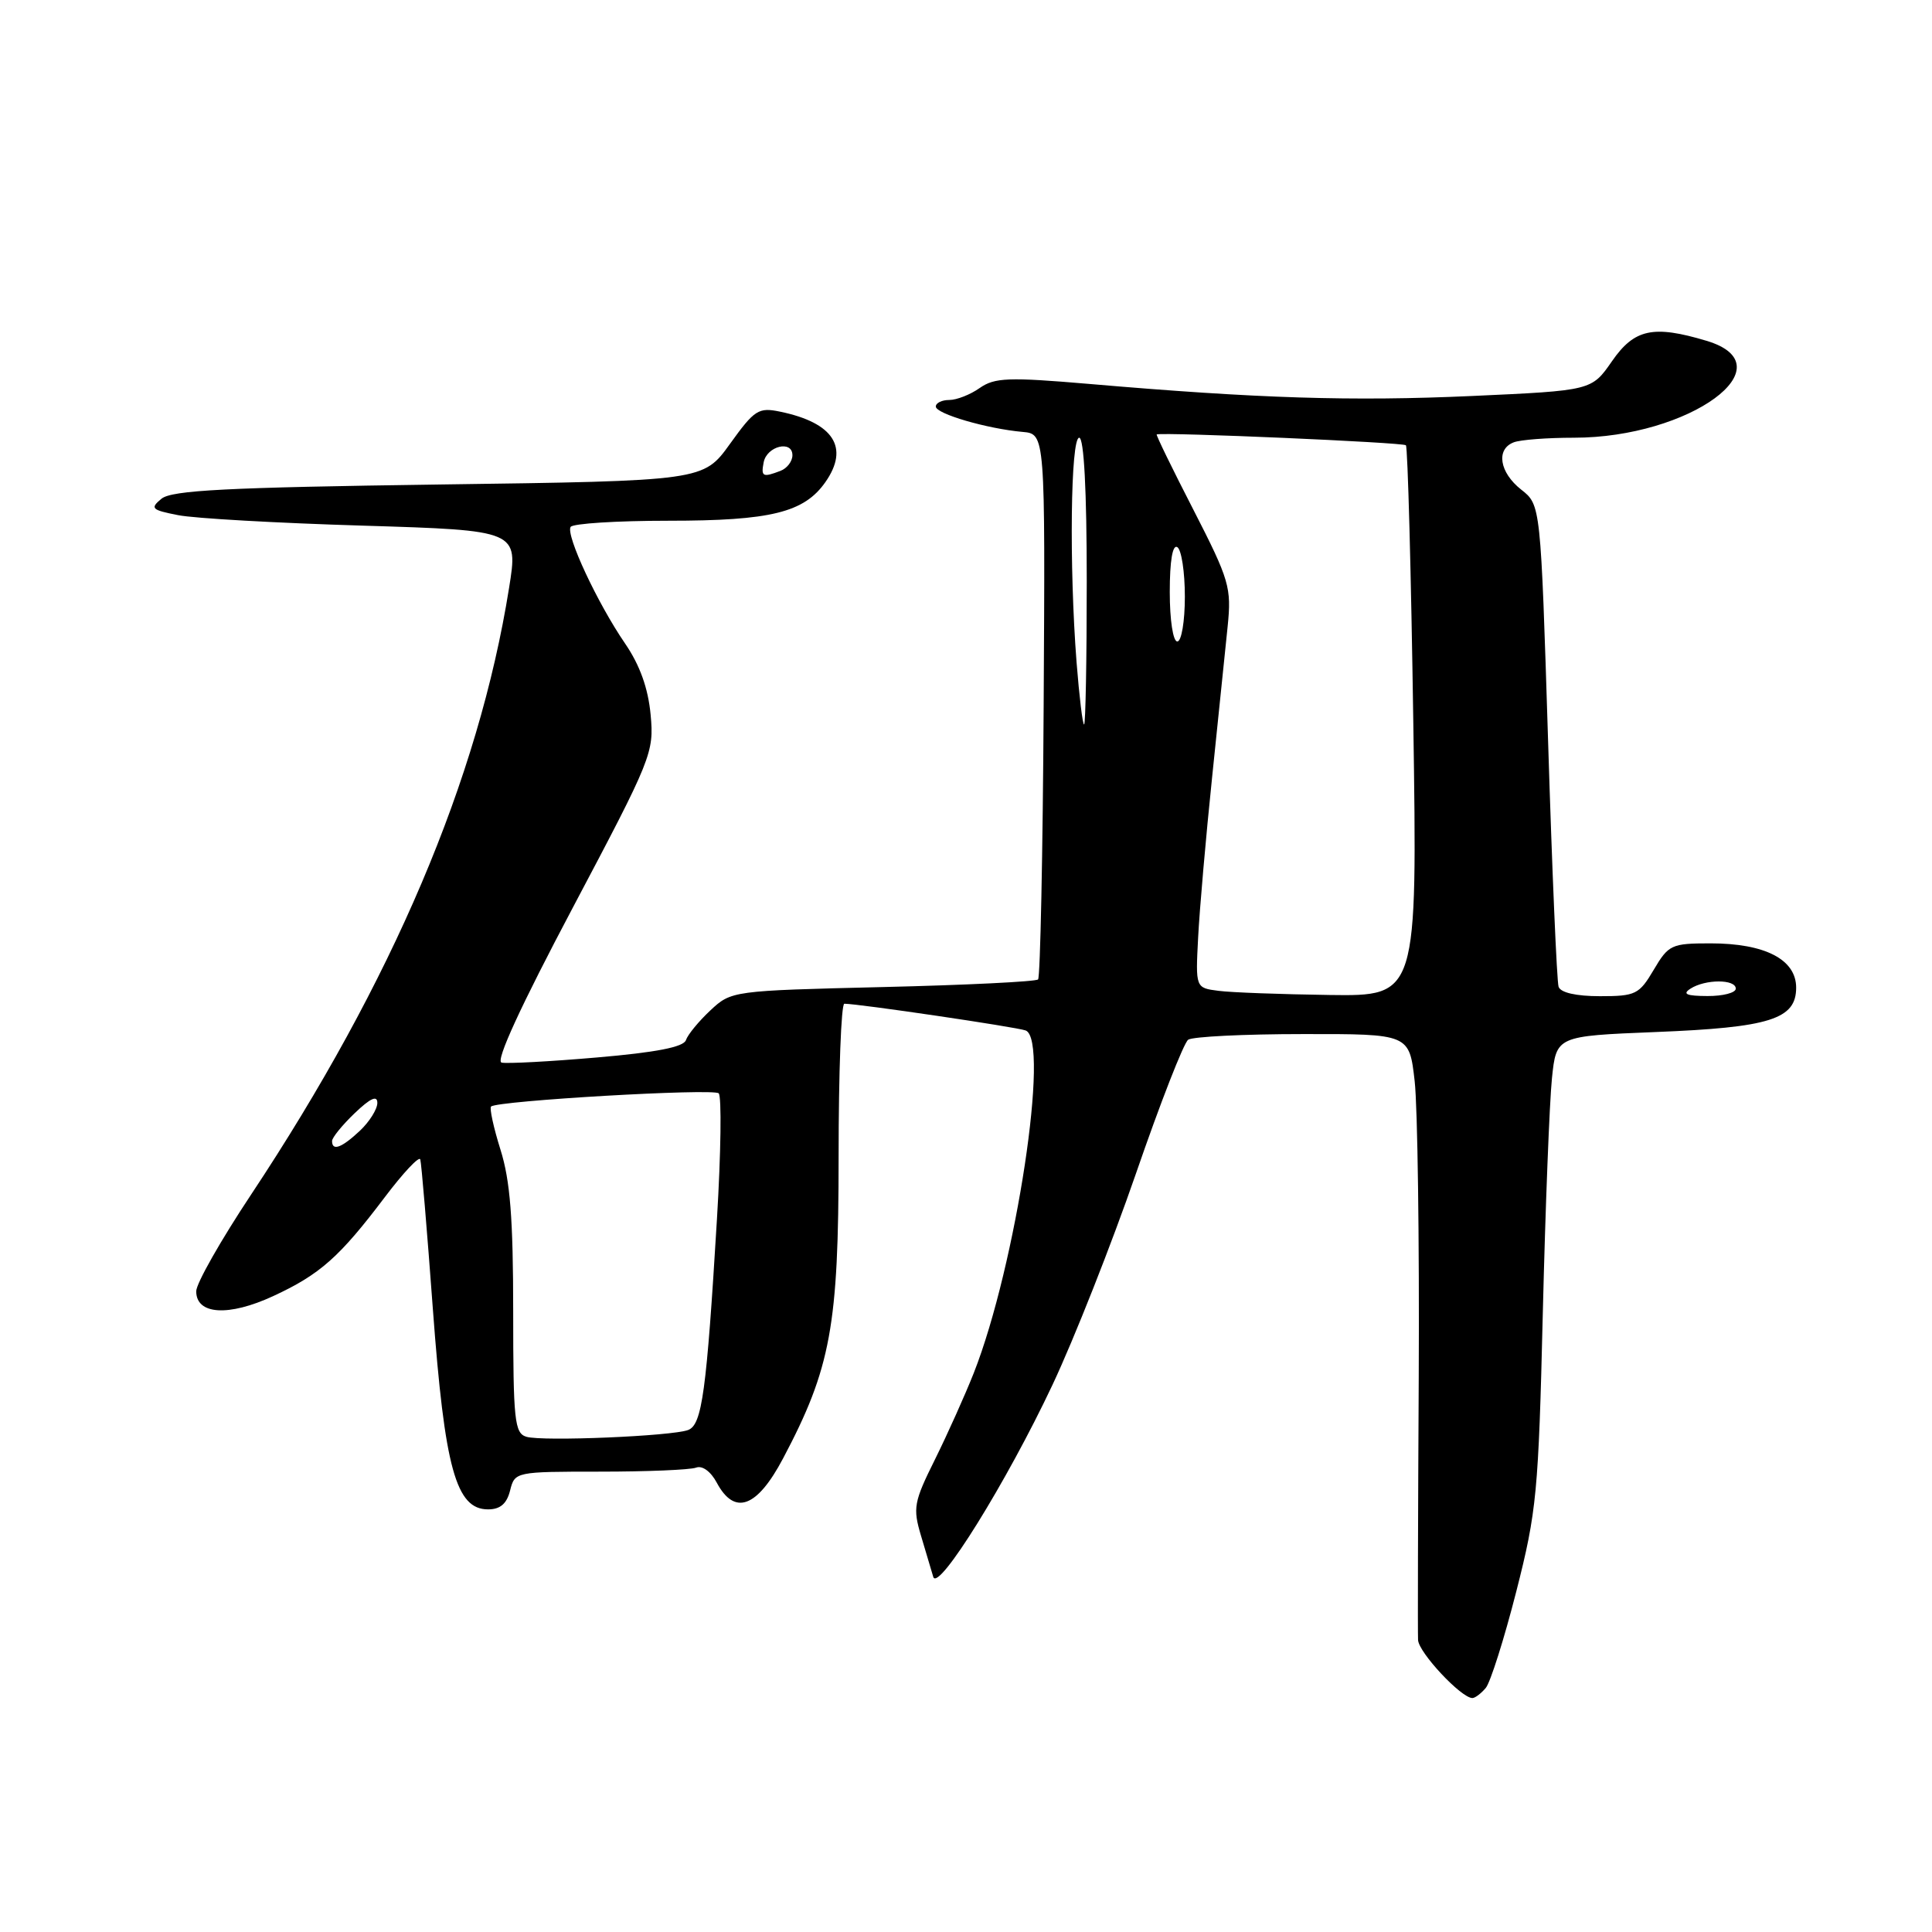 <?xml version="1.0" encoding="UTF-8" standalone="no"?>
<!DOCTYPE svg PUBLIC "-//W3C//DTD SVG 1.1//EN" "http://www.w3.org/Graphics/SVG/1.1/DTD/svg11.dtd" >
<svg xmlns="http://www.w3.org/2000/svg" xmlns:xlink="http://www.w3.org/1999/xlink" version="1.1" viewBox="0 0 256 256">
 <g >
 <path fill="currentColor"
d=" M 196.88 223.65 C 197.49 222.90 199.31 217.17 200.91 210.90 C 203.62 200.28 203.86 197.76 204.43 174.00 C 204.77 159.97 205.32 145.97 205.64 142.89 C 206.22 137.28 206.22 137.28 219.36 136.75 C 234.51 136.15 238.00 135.05 238.00 130.87 C 238.00 127.13 233.87 125.00 226.65 125.00 C 221.48 125.00 221.09 125.18 219.13 128.50 C 217.20 131.77 216.73 132.00 212.00 132.00 C 208.84 132.00 206.78 131.53 206.52 130.75 C 206.29 130.06 205.66 115.42 205.13 98.20 C 204.15 66.90 204.15 66.90 201.57 64.88 C 198.68 62.60 198.19 59.52 200.58 58.61 C 201.45 58.27 205.04 58.00 208.55 58.00 C 223.89 58.00 237.01 48.42 226.13 45.16 C 219.06 43.04 216.56 43.58 213.59 47.87 C 210.90 51.75 210.90 51.75 195.07 52.47 C 179.11 53.19 166.71 52.80 144.29 50.87 C 133.63 49.96 131.80 50.03 129.82 51.41 C 128.58 52.29 126.76 53.00 125.78 53.00 C 124.80 53.00 124.00 53.39 124.00 53.87 C 124.00 54.83 130.78 56.81 135.50 57.23 C 138.50 57.50 138.50 57.50 138.29 93.38 C 138.18 113.11 137.84 129.49 137.55 129.78 C 137.26 130.07 128.00 130.53 116.97 130.79 C 97.03 131.27 96.90 131.29 94.12 133.89 C 92.59 135.32 91.13 137.10 90.89 137.82 C 90.59 138.74 86.93 139.45 79.10 140.12 C 72.85 140.66 67.17 140.96 66.46 140.80 C 65.63 140.61 68.98 133.34 75.94 120.19 C 86.37 100.48 86.68 99.72 86.21 94.69 C 85.88 91.18 84.78 88.12 82.82 85.26 C 79.15 79.90 74.95 70.89 75.61 69.82 C 75.89 69.37 81.73 69.00 88.59 69.00 C 102.13 69.00 106.55 67.91 109.37 63.88 C 112.57 59.31 110.47 56.02 103.38 54.55 C 100.51 53.95 99.98 54.29 96.73 58.81 C 93.20 63.72 93.20 63.72 58.14 64.20 C 30.02 64.59 22.75 64.96 21.39 66.09 C 19.86 67.36 20.07 67.57 23.60 68.26 C 25.74 68.69 36.77 69.31 48.09 69.65 C 68.68 70.28 68.68 70.28 67.45 77.93 C 63.40 103.26 51.99 130.06 33.27 158.29 C 29.27 164.31 26.00 170.07 26.00 171.10 C 26.00 174.21 30.28 174.48 36.20 171.74 C 42.42 168.86 44.99 166.57 50.99 158.63 C 53.43 155.40 55.54 153.15 55.69 153.63 C 55.84 154.11 56.59 163.05 57.36 173.50 C 58.92 194.55 60.42 200.00 64.67 200.00 C 66.28 200.00 67.15 199.26 67.59 197.50 C 68.21 195.02 68.30 195.00 79.53 195.00 C 85.75 195.00 91.46 194.76 92.23 194.47 C 93.05 194.15 94.18 194.97 94.98 196.47 C 97.34 200.87 100.31 199.78 103.76 193.25 C 110.09 181.29 111.12 175.66 111.12 153.25 C 111.12 142.11 111.46 133.00 111.88 133.00 C 113.76 133.00 134.64 136.08 135.90 136.54 C 139.17 137.74 134.63 167.70 129.03 181.93 C 127.87 184.86 125.56 190.01 123.89 193.38 C 121.08 199.03 120.94 199.81 122.04 203.50 C 122.70 205.70 123.43 208.15 123.66 208.94 C 124.28 211.05 133.42 196.33 139.46 183.50 C 142.31 177.45 147.29 164.85 150.52 155.50 C 153.74 146.15 156.86 138.17 157.44 137.77 C 158.02 137.36 164.85 137.02 172.62 137.02 C 186.74 137.00 186.74 137.00 187.45 143.25 C 187.84 146.69 188.08 164.35 187.99 182.50 C 187.89 200.65 187.85 216.31 187.90 217.31 C 187.99 218.98 193.62 225.00 195.10 225.00 C 195.46 225.00 196.26 224.39 196.88 223.65 Z  M 69.75 190.38 C 68.18 189.91 68.00 188.22 68.00 173.76 C 68.00 161.48 67.60 156.42 66.32 152.35 C 65.40 149.42 64.84 146.84 65.07 146.62 C 65.90 145.85 94.51 144.19 95.23 144.87 C 95.63 145.25 95.53 152.75 95.00 161.53 C 93.62 184.41 93.03 188.77 91.19 189.48 C 89.04 190.30 71.90 191.02 69.75 190.38 Z  M 44.00 151.19 C 44.00 150.74 45.35 149.08 47.00 147.50 C 49.08 145.51 50.00 145.09 50.00 146.14 C 50.00 146.97 48.96 148.63 47.69 149.83 C 45.27 152.10 44.00 152.57 44.00 151.19 Z  M 161.46 131.29 C 158.41 130.90 158.41 130.90 158.76 124.20 C 158.95 120.52 159.78 110.97 160.61 103.00 C 161.44 95.03 162.36 86.03 162.67 83.00 C 163.19 77.85 162.91 76.87 158.14 67.56 C 155.33 62.10 153.14 57.60 153.27 57.56 C 154.42 57.25 185.95 58.62 186.29 59.00 C 186.53 59.27 186.98 75.81 187.27 95.75 C 187.81 132.00 187.81 132.00 176.16 131.84 C 169.75 131.75 163.13 131.51 161.46 131.29 Z  M 224.00 131.00 C 225.97 129.73 230.00 129.73 230.00 131.00 C 230.00 131.55 228.31 131.99 226.25 131.98 C 223.46 131.97 222.88 131.72 224.00 131.00 Z  M 142.65 87.75 C 141.66 74.99 141.86 58.00 143.00 58.00 C 143.63 58.00 144.00 65.00 144.00 77.00 C 144.00 87.45 143.84 96.00 143.65 96.00 C 143.45 96.00 143.01 92.29 142.65 87.75 Z  M 155.00 78.44 C 155.00 74.32 155.37 72.11 156.00 72.50 C 156.55 72.84 157.00 75.79 157.00 79.06 C 157.00 82.35 156.55 85.00 156.00 85.00 C 155.43 85.00 155.00 82.15 155.00 78.44 Z  M 101.19 61.26 C 101.60 59.11 105.00 58.27 105.00 60.32 C 105.00 61.13 104.29 62.06 103.42 62.39 C 101.07 63.29 100.82 63.17 101.19 61.26 Z "/>
</g>
</svg>